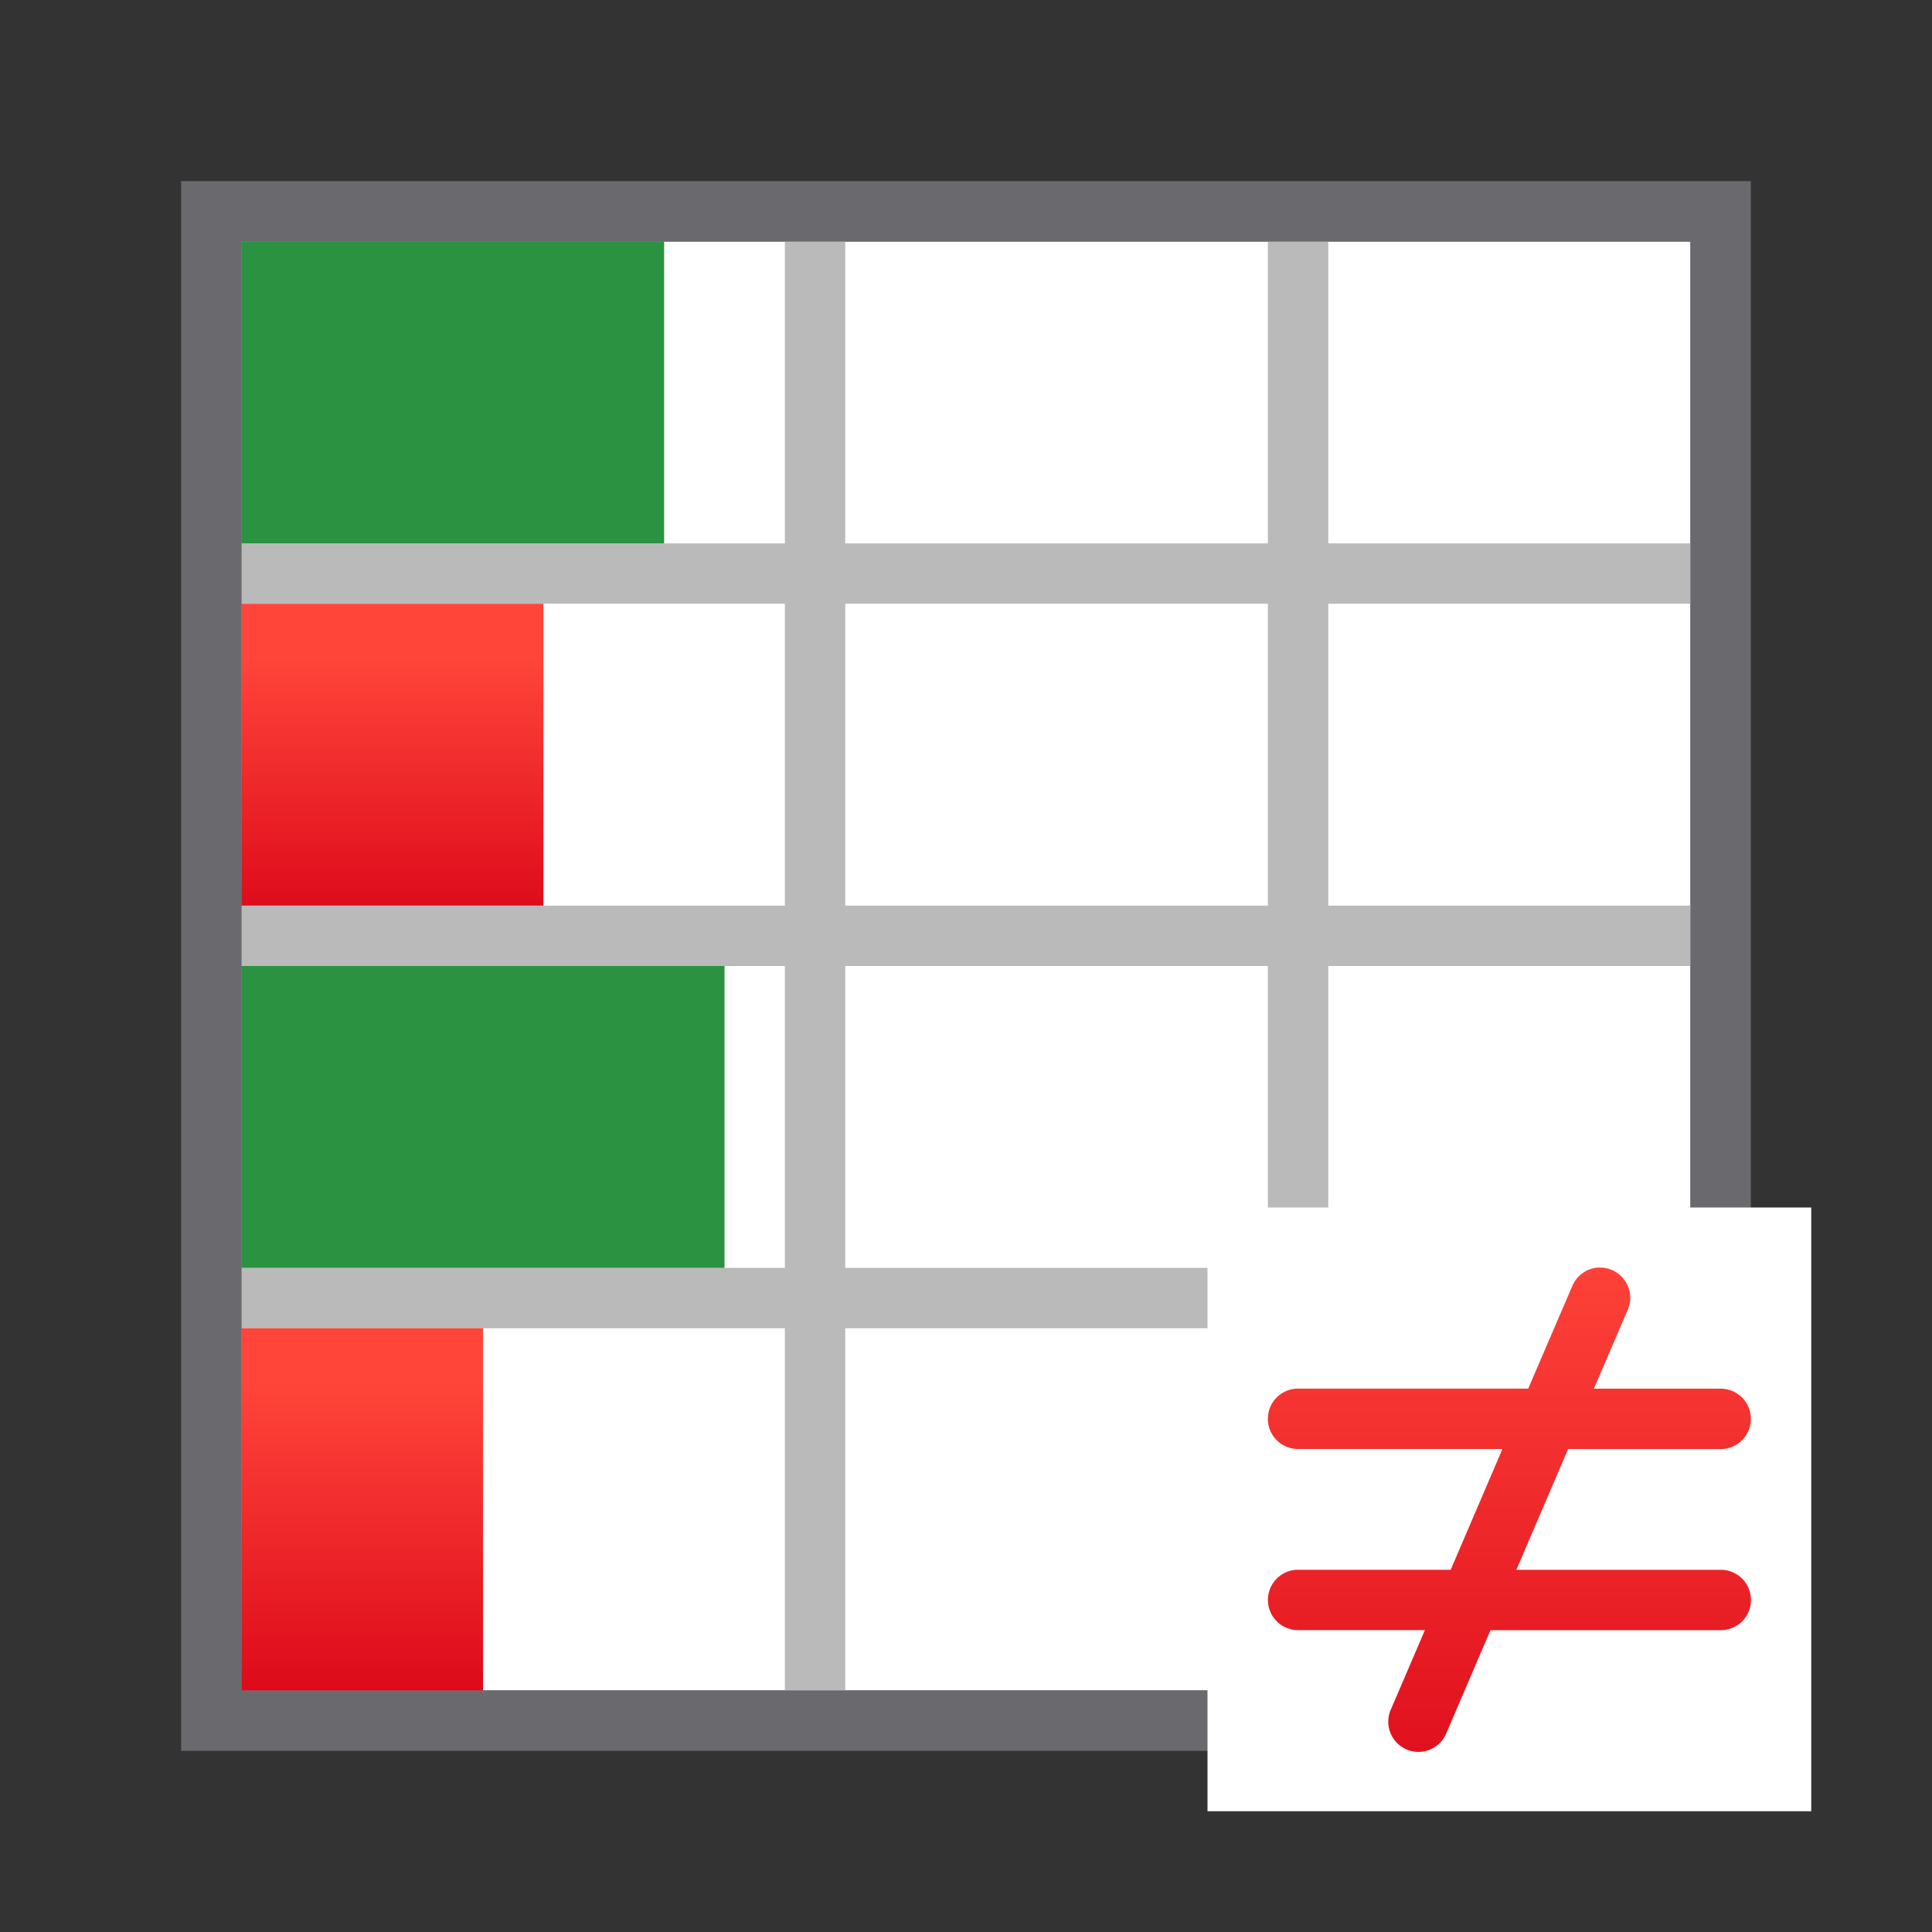 <svg viewBox="0 0 32 32" xmlns="http://www.w3.org/2000/svg" xmlns:xlink="http://www.w3.org/1999/xlink"><rect x="0" y="0" width="32" height="32" fill="#333333" stroke="none"/><linearGradient id="a" gradientTransform="translate(-24.61 .881)" gradientUnits="userSpaceOnUse" x1="103.597" x2="103.62" y1="311.53" y2="307.87"><stop offset="0" stop-color="#d70015"/><stop offset="1" stop-color="#ff453a"/></linearGradient><linearGradient id="b" gradientTransform="translate(-27.593 -8.525)" gradientUnits="userSpaceOnUse" x1="-13.119" x2="-13.119" y1="29.61" y2="17.61"><stop offset="0" stop-color="#2a9240"/><stop offset="1" stop-color="#32d74b"/></linearGradient><linearGradient id="c" gradientUnits="userSpaceOnUse" x1="24" x2="24" xlink:href="#a" y1="31" y2="19.5"/><linearGradient id="d" gradientUnits="userSpaceOnUse" x1="8" x2="8" xlink:href="#a" y1="28" y2="22"/><linearGradient id="e" gradientUnits="userSpaceOnUse" x1="12" x2="12" xlink:href="#b" y1="21" y2="16"/><linearGradient id="f" gradientUnits="userSpaceOnUse" x1="9" x2="9" xlink:href="#a" y1="15" y2="10"/><linearGradient id="g" gradientUnits="userSpaceOnUse" x1="11" x2="11" xlink:href="#b" y1="9" y2="4"/><path d="m4 4h24v24h-24z" fill="#fff"/><path d="m13 4v5h-9v1h9v5h-9v1h9v5h-9v1h9v6h1v-6h7v6h1v-6h6v-1h-6v-5h6v-1h-6v-5h6v-1h-6v-5h-1v5h-7v-5zm1 6h7v5h-7zm0 6h7v5h-7z" fill="#bababa"/><path d="m3 3v26h26v-26zm1 1h9 1 7 1 6v5 1 5 1 5 1 6h-6-1-7-1-9v-6-1-5-1-5-1z" fill="#69696e"/><path d="m20 20h10v10h-10z" fill="#fff"/><g fill="#0040dd"><path d="m26.498 20.994a.5.5 0 0 0 -.457.309l-.729 1.697h-3.812c-.277 0-.5.223-.5.5s.223.5.5.5h3.385l-.857 2h-2.527c-.277 0-.5.223-.5.5s.223.5.5.5h2.1l-.559 1.303a.5.5 0 1 0 .918.395l.727-1.697h3.814c.277 0 .5-.223.5-.5s-.223-.5-.5-.5h-3.385l.857-2h2.527c.277 0 .5-.223.5-.5s-.223-.5-.5-.5h-2.1l.559-1.303a.5.5 0 0 0 -.461-.703z" fill="url(#c)"/><path d="m20 19c-.554 0-1 .446-1 1v10c0 .554.446 1 1 1h10c.554 0 1-.446 1-1v-10c0-.554-.446-1-1-1zm0 1h10v10h-10z" fill="url(#c)"/><path d="m4 4h7v5h-7z" fill="url(#g)"/><path d="m4 10h5v5h-5z" fill="url(#f)"/><path d="m4 16h8v5h-8z" fill="url(#e)"/><path d="m4 22h4v6h-4z" fill="url(#d)"/></g></svg>